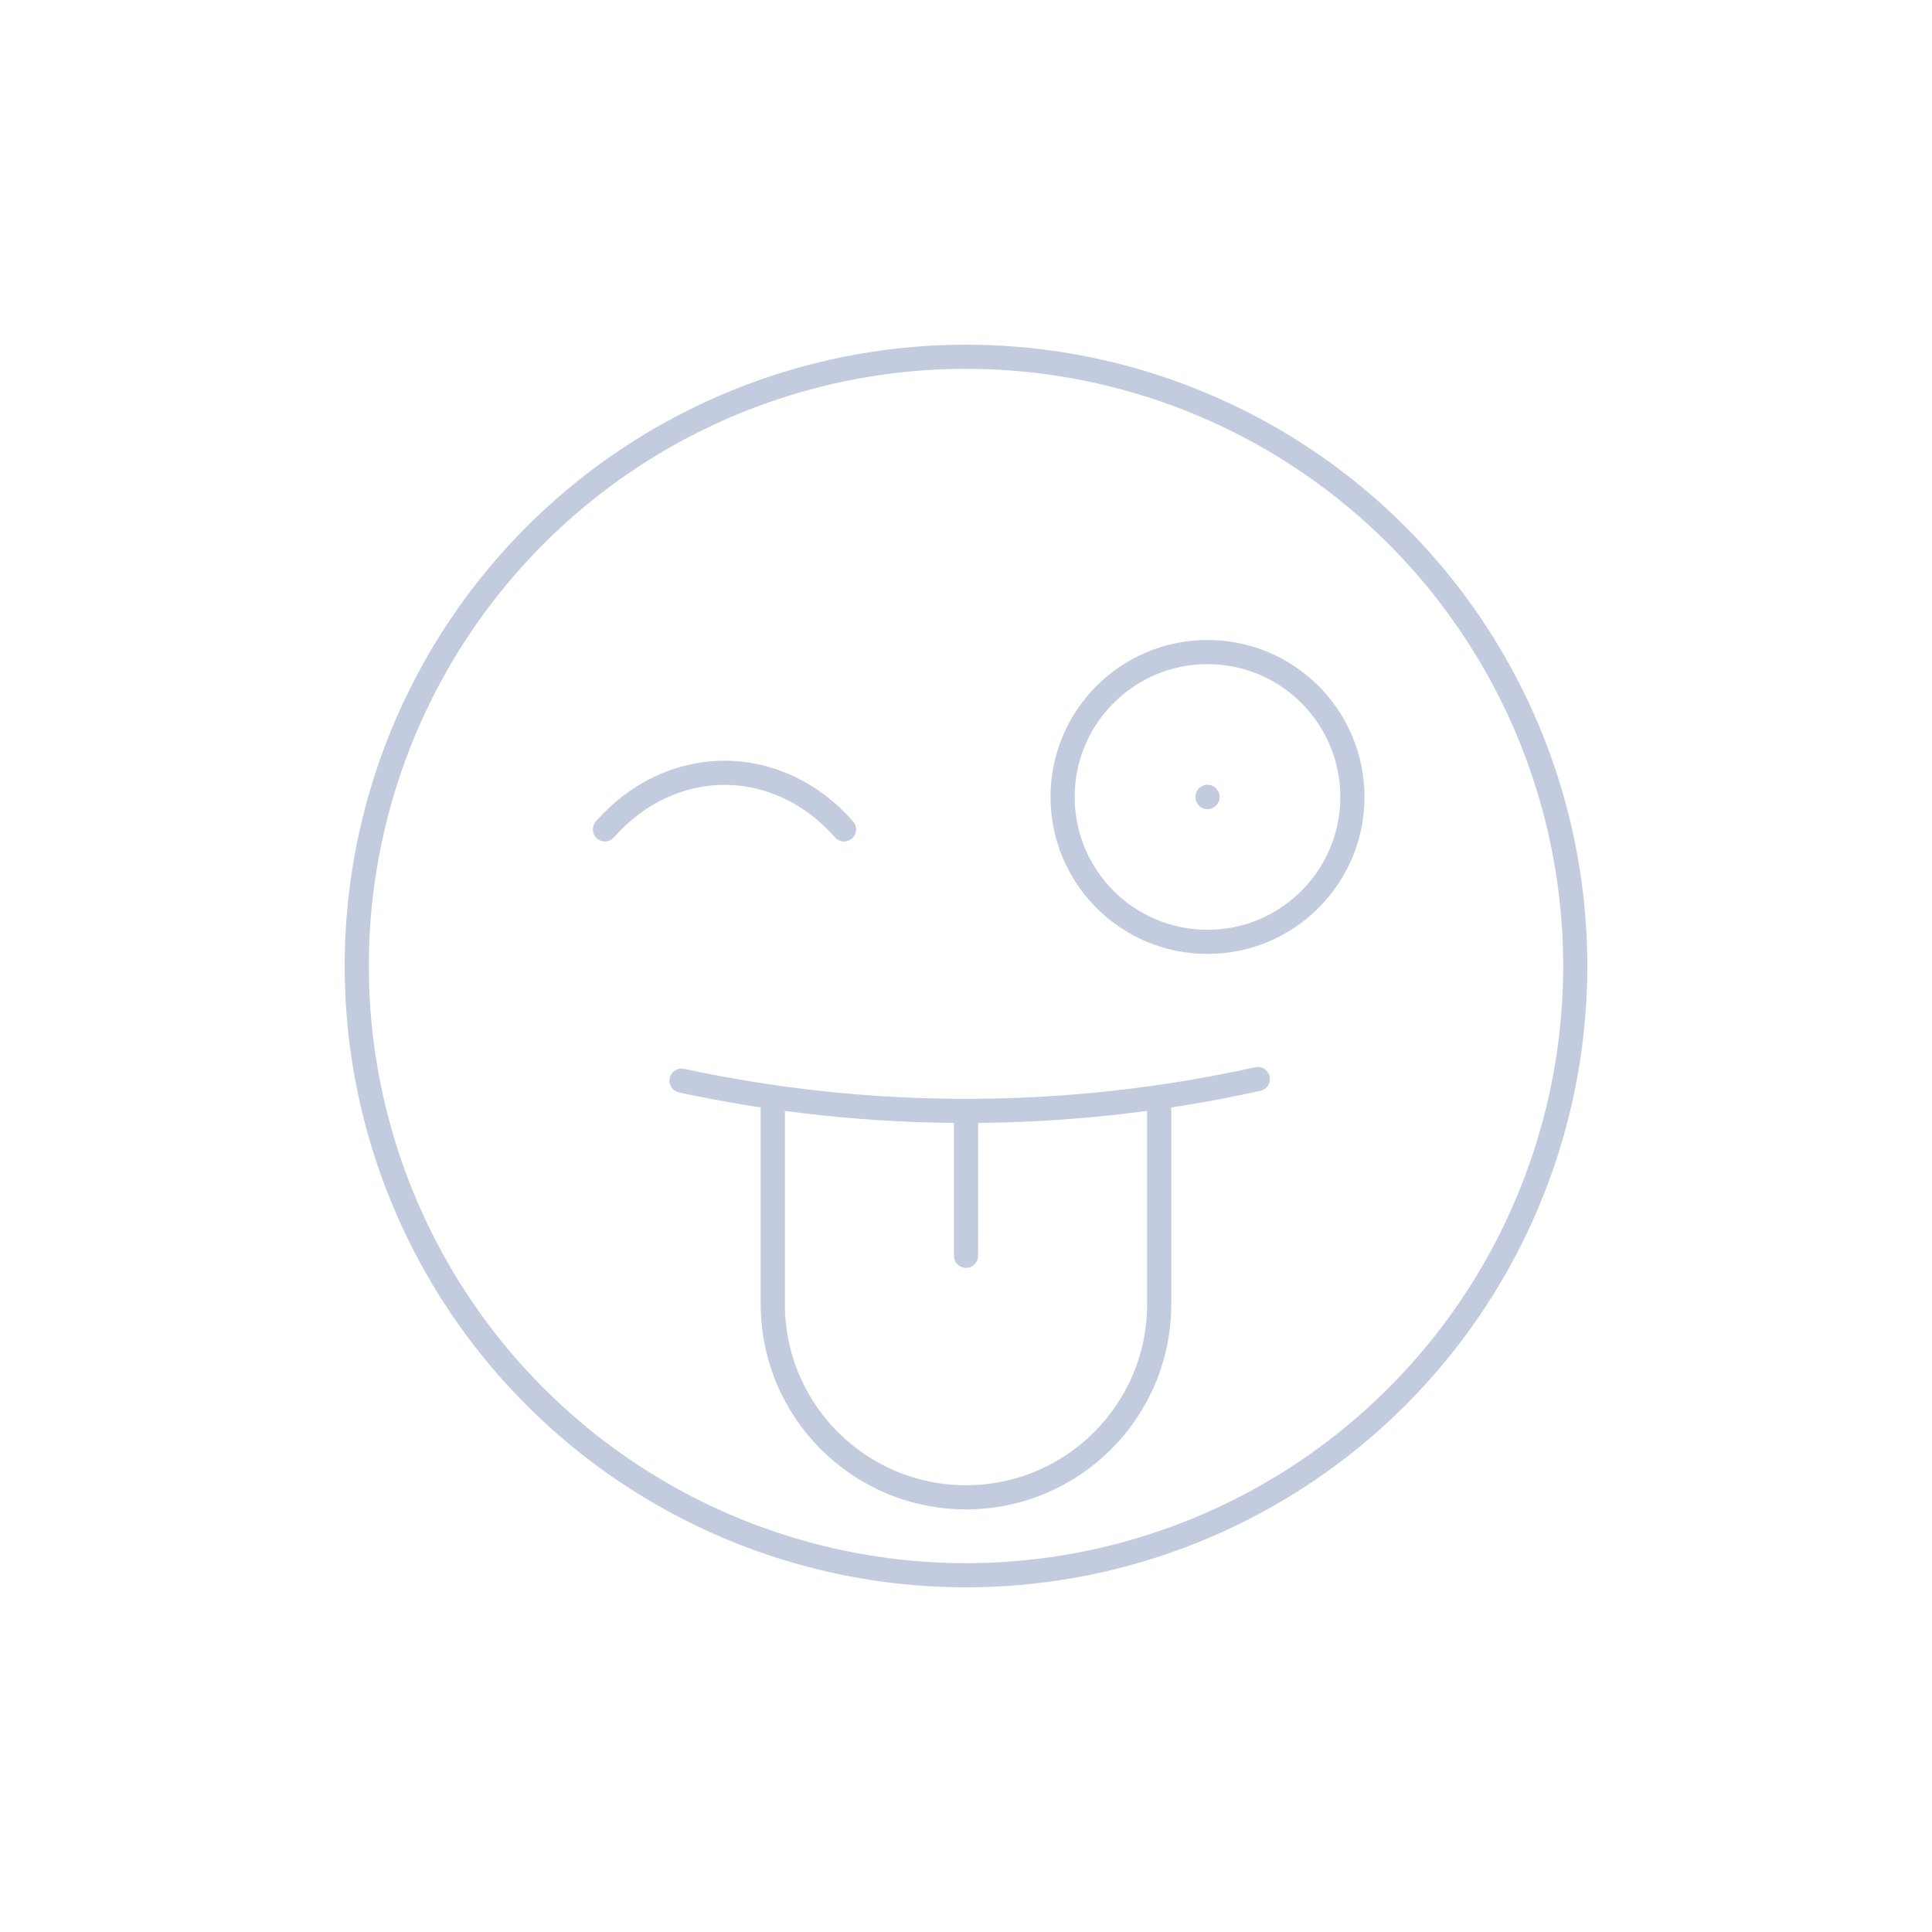 <svg width="80" height="80" viewBox="0 0 80 80" fill="none" xmlns="http://www.w3.org/2000/svg">
  <path d="M29.054 17.271C35.971 13.94 44.029 13.94 50.946 17.271C57.863 20.602 62.886 26.902 64.595 34.386C66.303 41.871 64.51 49.727 59.723 55.729C54.937 61.731 47.677 65.227 40 65.227C32.323 65.227 25.063 61.731 20.277 55.729C15.49 49.727 13.697 41.871 15.405 34.386C17.114 26.902 22.137 20.602 29.054 17.271Z" stroke="#C2CCDE" stroke-linecap="round" stroke-linejoin="round" />
  <path d="M52.082 44.681C44.226 46.417 36.087 46.44 28.221 44.747" stroke="#C2CCDE" stroke-linecap="round" stroke-linejoin="round" />
  <path d="M48 45.433V54C48 58.419 44.418 62 40 62C35.582 62 32 58.419 32 54V45.433" stroke="#C2CCDE" stroke-linecap="round" stroke-linejoin="round" />
  <path d="M40 46V52" stroke="#C2CCDE" stroke-linecap="round" stroke-linejoin="round" />
  <path d="M34.95 34.343C34.3 33.6 33.528 33.011 32.679 32.609C31.829 32.207 30.919 32 30 32C29.081 32 28.171 32.207 27.321 32.609C26.472 33.011 25.7 33.6 25.05 34.343" stroke="#C2CCDE" stroke-linecap="round" stroke-linejoin="round" />
  <path d="M44 33C44 29.686 46.686 27 50 27C53.314 27 56 29.686 56 33C56 36.314 53.314 39 50 39C46.686 39 44 36.314 44 33Z" stroke="#C2CCDE" stroke-linecap="round" stroke-linejoin="round" />
  <path d="M50 32.995V33.005" stroke="#C2CCDE" stroke-linecap="round" stroke-linejoin="round" />
</svg>